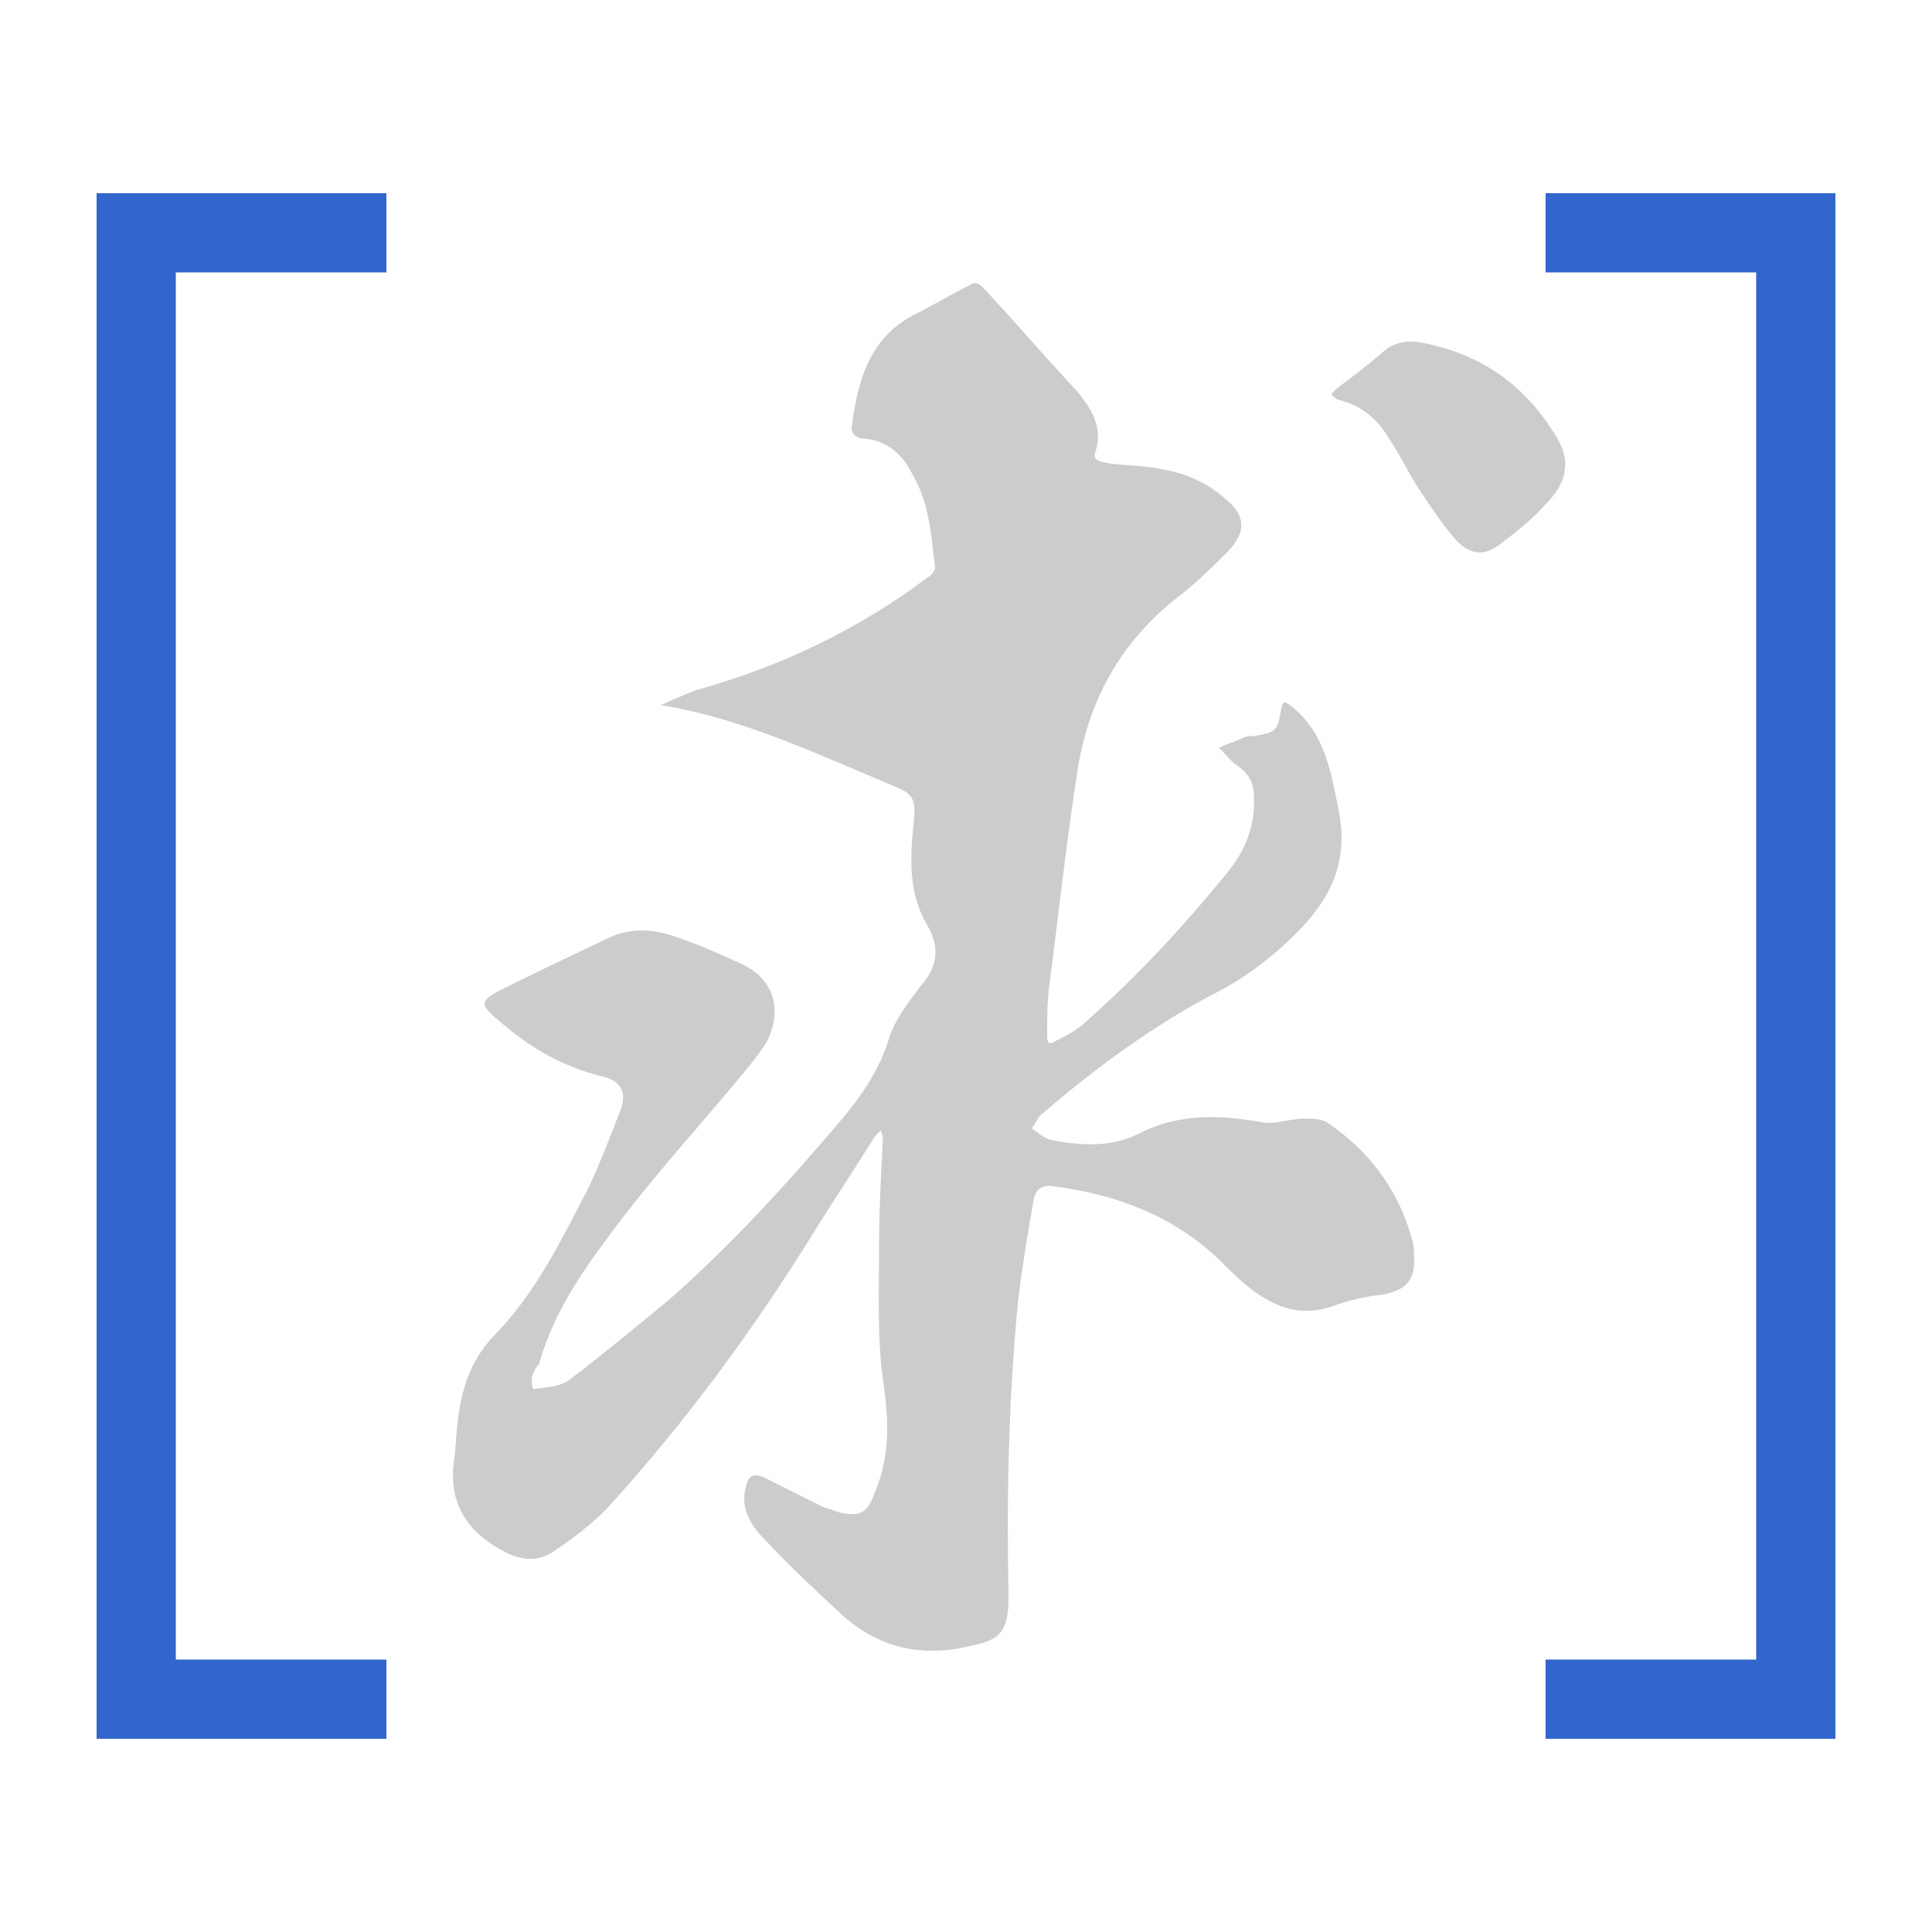 <?xml version="1.0" encoding="utf-8"?>
<svg version="1.1" width="100" height="100" xmlns="http://www.w3.org/2000/svg">
<style type="text/css">
	.st0{fill:#3266CC;}
	.st1{fill:#CCCCCC;}
</style>
<g id="qiuwenbaike_on_dark">
	<polygon class="st0" points="20,14.1 20,10 5,10 5,12 5,14.1 5,85.9 5,88.8 5,90 20,90 20,85.9 9.1,85.9 9.1,14.1 	"/>
	<polygon class="st0" points="95,14.1 95,10 80,10 80,14.1 90.9,14.1 90.9,85.9 80,85.9 80,90 95,90 95,85.9 95,85.9 95,14.1 	"/>
	<path class="st1" d="M27.6,71.9L27.6,71.9c0.6-0.1,1.4-0.1,1.9-0.5c1.7-1.3,3.4-2.7,5.1-4.1c3.3-2.9,6.2-6.1,9-9.4
		c1-1.2,1.9-2.5,2.4-4.1c0.3-1,1-1.9,1.6-2.7c0.9-1,1.1-2,0.4-3.2c-1-1.7-0.9-3.5-0.7-5.4c0.1-1.1,0-1.4-1-1.8
		c-3.6-1.5-7.2-3.2-11-4c-0.4-0.1-1.1-0.2-1.1-0.2s1.3-0.6,1.9-0.8c4.3-1.2,8.3-3.1,11.9-5.8c0.2-0.1,0.4-0.4,0.4-0.5
		c-0.2-1.7-0.3-3.4-1.2-4.9c-0.5-1-1.3-1.7-2.5-1.8c-0.4,0-0.7-0.3-0.6-0.7c0.3-2.3,0.9-4.5,3.2-5.7c1-0.5,2-1.1,3-1.6
		c0.1-0.1,0.4,0,0.5,0.1c1.7,1.8,3.3,3.7,5,5.5c0.7,0.9,1.3,1.8,0.9,3.1c-0.2,0.5,0.4,0.5,0.8,0.6c0.9,0.1,1.8,0.1,2.7,0.3
		c1.2,0.2,2.3,0.7,3.2,1.5c1.1,0.9,1.1,1.7,0.2,2.7c-0.8,0.8-1.6,1.6-2.5,2.3c-3,2.3-4.7,5.3-5.3,8.9c-0.6,3.8-1,7.6-1.5,11.4
		c-0.1,0.8-0.1,1.7-0.1,2.5c0,0.4,0.1,0.5,0.4,0.3c0.6-0.3,1.2-0.6,1.7-1.1c2.6-2.3,5-4.9,7.2-7.6c0.9-1.1,1.5-2.4,1.4-4
		c0-0.7-0.3-1.2-0.9-1.6c-0.3-0.2-0.6-0.6-0.9-0.9c0.4-0.2,0.8-0.3,1.2-0.5c0.2-0.1,0.4-0.1,0.6-0.1c1.1-0.2,1.2-0.2,1.4-1.3
		c0.1-0.6,0.2-0.5,0.6-0.2c1.7,1.4,2,3.4,2.4,5.4c0.5,2.6-0.4,4.5-2.2,6.3c-1.2,1.2-2.5,2.2-4,3c-3.3,1.7-6.3,3.9-9.1,6.3
		c-0.3,0.2-0.4,0.6-0.6,0.8c0.3,0.2,0.6,0.5,1,0.6c1.5,0.3,3.1,0.4,4.5-0.3c2.1-1.1,4.3-1,6.5-0.6c0.6,0.1,1.4-0.2,2.1-0.2
		c0.4,0,0.9,0,1.2,0.2c2.2,1.5,3.7,3.5,4.4,6.1c0.1,0.3,0.1,0.7,0.1,1.1c0,1-0.5,1.5-1.6,1.7c-0.9,0.1-1.8,0.3-2.6,0.6
		c-1.4,0.5-2.6,0.2-3.7-0.5c-0.8-0.5-1.5-1.2-2.2-1.9c-2.4-2.3-5.4-3.4-8.6-3.8c-0.6-0.1-0.9,0.2-1,0.7c-0.3,1.7-0.6,3.5-0.8,5.2
		c-0.5,5.1-0.6,10.1-0.5,15.2c0,0.1,0,0.2,0,0.2c0,1.7-0.4,2.2-2,2.5c-2.5,0.6-4.7,0.1-6.6-1.6c-1.4-1.3-2.7-2.5-4-3.9
		c-0.7-0.7-1.3-1.6-1-2.7c0.1-0.6,0.4-0.8,1-0.5c1,0.5,2,1,3,1.5c0.3,0.1,0.6,0.2,0.9,0.3c1.1,0.2,1.4,0,1.8-1.1
		c0.8-1.9,0.7-3.8,0.4-5.8c-0.3-2.2-0.2-4.5-0.2-6.8c0-1.9,0.1-3.8,0.2-5.7c0-0.1-0.1-0.3-0.1-0.4c-0.1,0.1-0.2,0.2-0.3,0.3
		c-1,1.6-2,3.1-3,4.7c-3.2,5.2-6.8,10.1-10.9,14.6c-0.8,0.8-1.7,1.5-2.6,2.1c-0.9,0.7-1.9,0.6-2.9,0c-1.8-1-2.7-2.5-2.4-4.6
		c0.1-0.7,0.1-1.4,0.2-2.1c0.2-1.7,0.7-3.2,2-4.5c2.1-2.2,3.4-4.9,4.8-7.6c0.6-1.3,1.1-2.6,1.6-3.9c0.4-1,0-1.6-1-1.8
		c-2-0.5-3.7-1.5-5.2-2.8c-1.1-0.9-1.1-1.1,0.1-1.7c1.8-0.9,3.7-1.8,5.6-2.7c1.1-0.5,2.3-0.4,3.4,0c1.2,0.4,2.3,0.9,3.4,1.4
		c1.7,0.8,2.1,2.4,1.3,4c-0.3,0.5-0.7,1-1.1,1.5c-2.4,2.9-4.9,5.6-7.1,8.6c-1.5,2-2.9,4.1-3.6,6.6C27.4,71.2,27.5,71.6,27.6,71.9"/>
	<path class="st1" d="M81,24.2c0,0.7-0.5,1.4-1,1.9c-0.7,0.8-1.6,1.5-2.4,2.1c-0.8,0.6-1.5,0.5-2.2-0.2c-0.7-0.8-1.3-1.7-1.9-2.6
		c-0.6-0.9-1-1.8-1.6-2.7c-0.6-1-1.4-1.7-2.6-2c-0.1,0-0.3-0.2-0.4-0.3c0.1-0.1,0.2-0.2,0.3-0.3c0.8-0.6,1.6-1.2,2.4-1.9
		c0.7-0.6,1.5-0.6,2.3-0.4c2.8,0.6,4.9,2.1,6.4,4.4C80.7,22.8,81.1,23.5,81,24.2z"/>
</g>
</svg>
